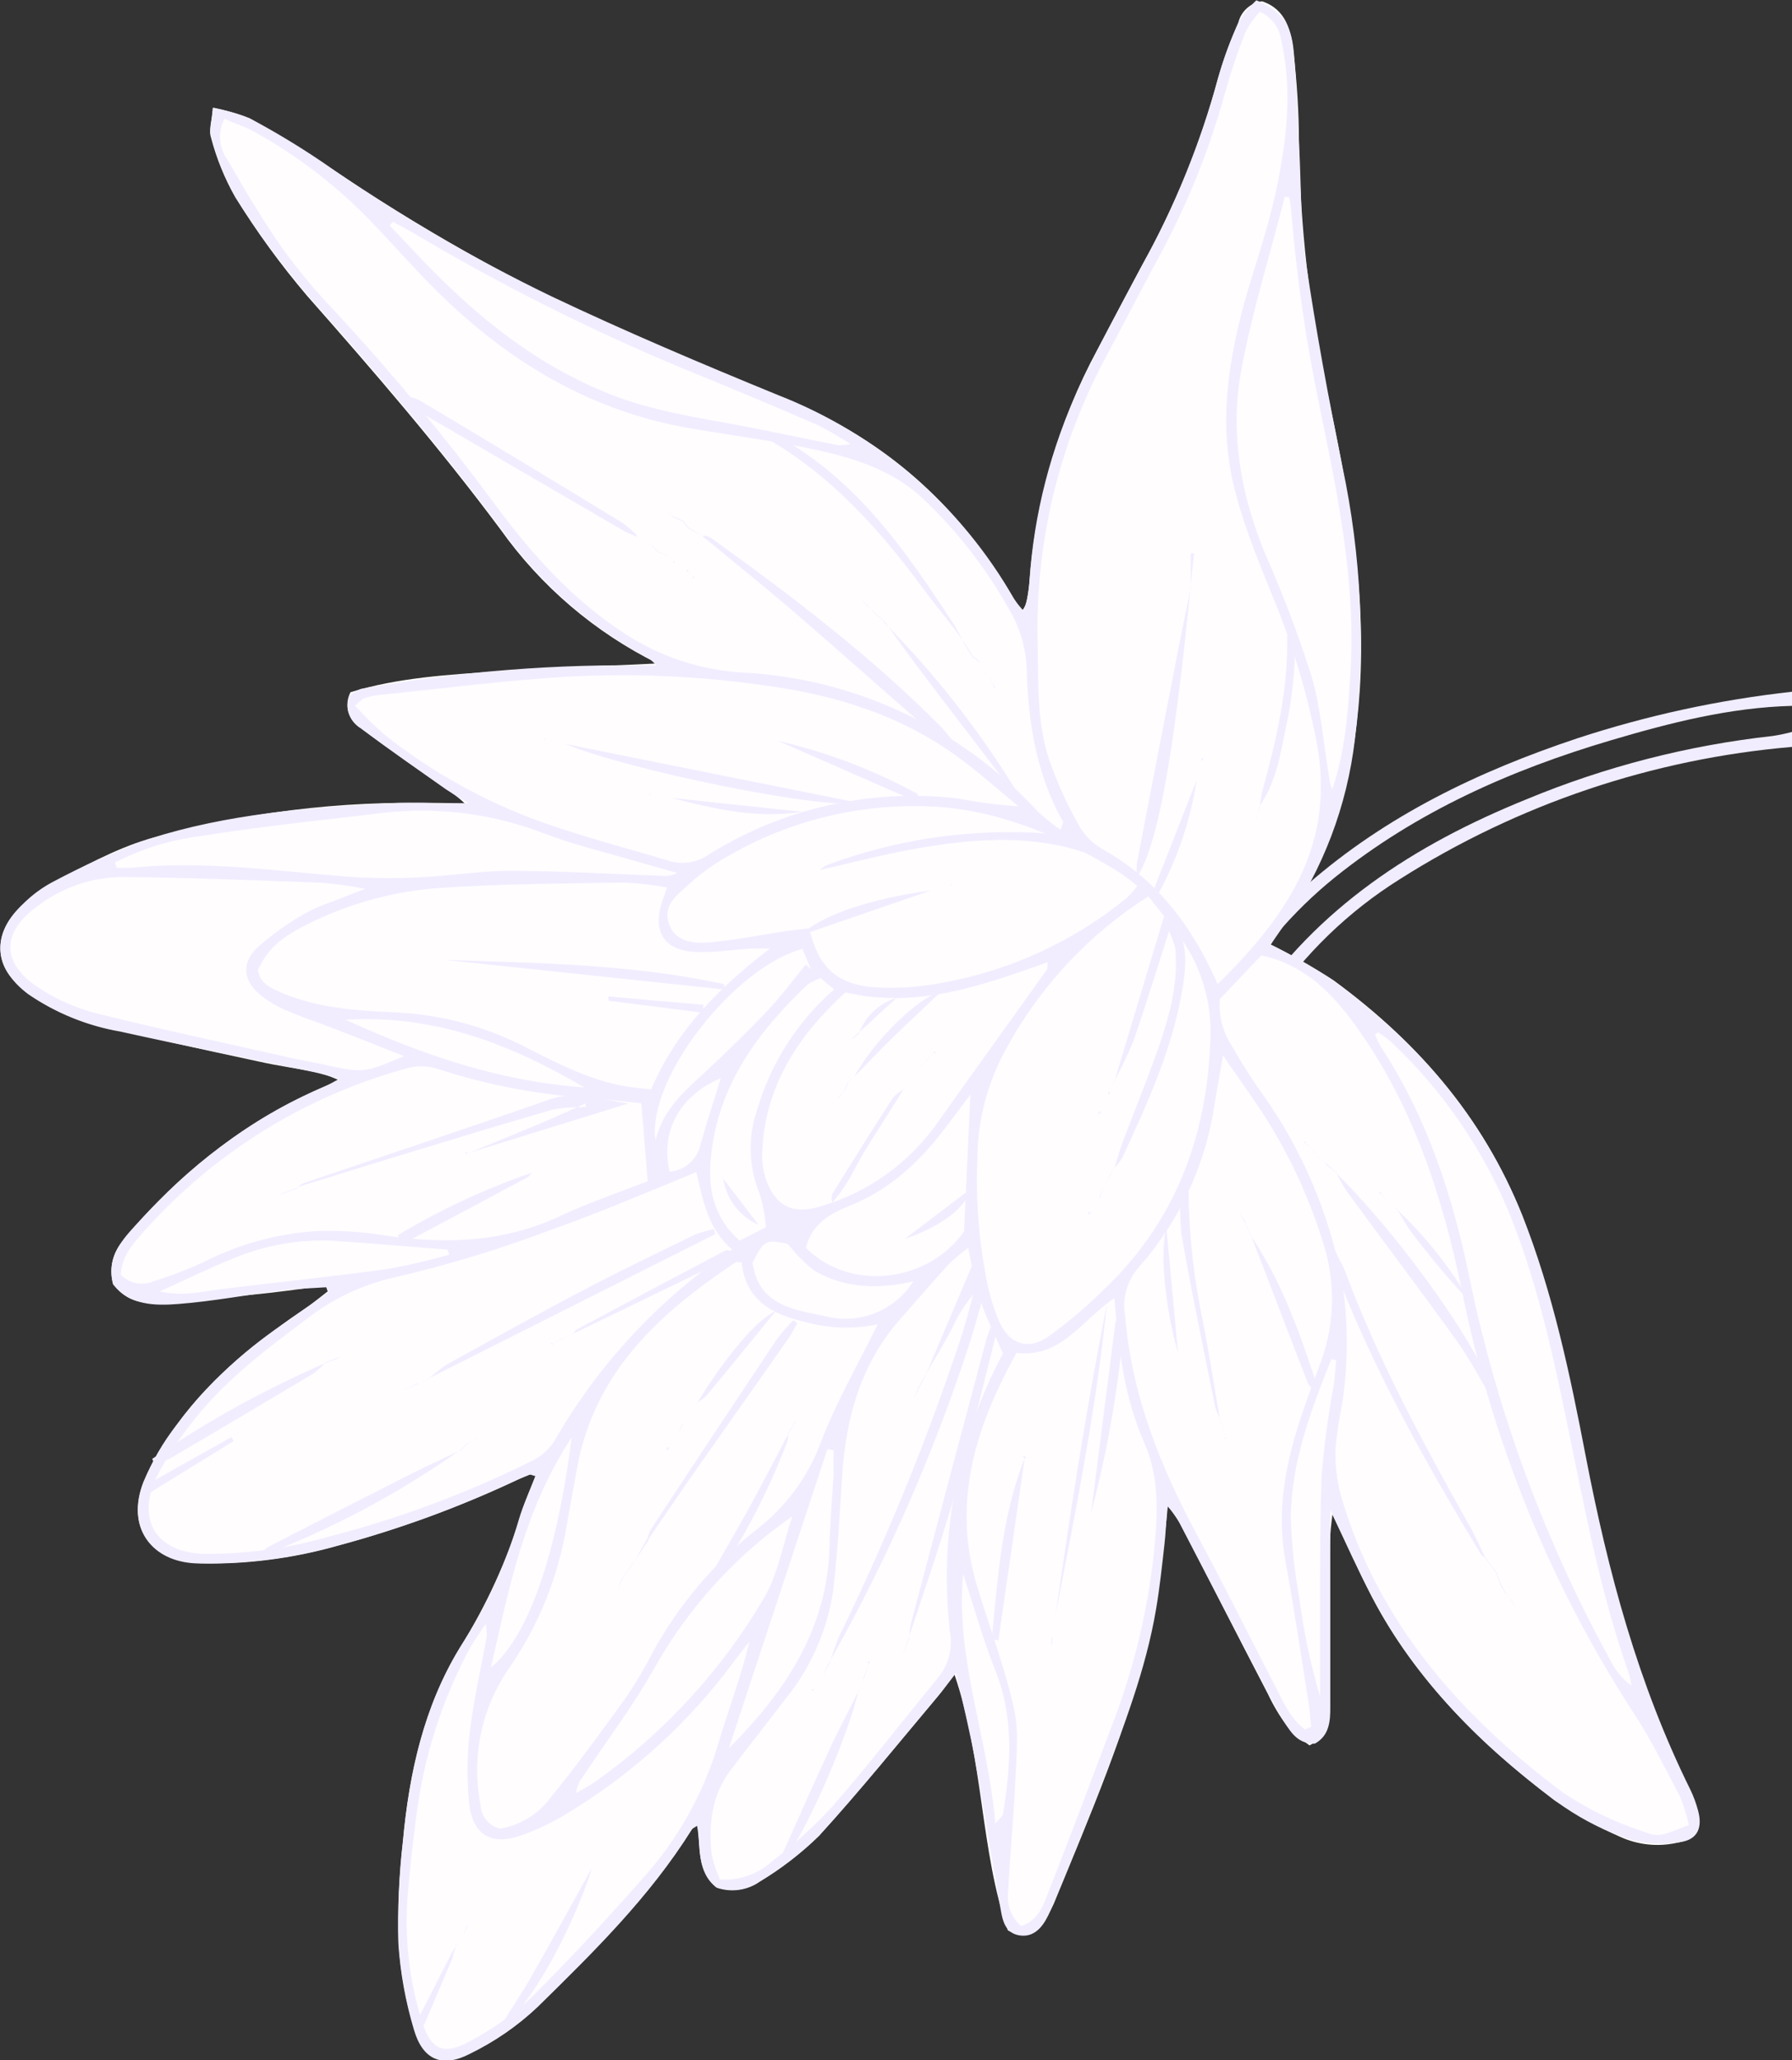 <svg width="315" height="362" viewBox="0 0 315 362" fill="none" xmlns="http://www.w3.org/2000/svg">
<rect x="0" y="0" width="315" height="362" fill="#333333" stroke="none"/>
<g id="flor1" clip-path="url(#clip0_33_133)">
<path id="flor1_2" d="M315 121.559C302.143 122.981 289.469 125.732 277.181 129.769C259.916 135.532 243.719 143.283 229.874 155.384C223.426 161.208 217.883 167.96 213.431 175.417C213.047 176.039 212.717 176.693 212.445 177.371C211.986 178.3 211.873 179.362 212.126 180.367C212.379 181.371 212.982 182.253 213.826 182.856C214.724 183.387 215.787 183.569 216.811 183.37C217.836 183.17 218.751 182.601 219.384 181.772C220.814 180.067 222.143 178.28 223.363 176.419C229.303 167.629 237.015 160.175 246.005 154.531C266.807 141.319 290.502 133.331 315.066 131.247L315.066 128.603C313.94 128.908 312.798 129.15 311.646 129.326C296.736 130.97 282.136 134.724 268.285 140.475C248.734 148.39 231.519 159.457 219.597 177.437C219.206 178.039 218.742 178.59 218.216 179.079C217.44 179.668 216.633 180.216 215.799 180.721C215.108 177.782 215.092 177.765 216.358 175.598C221.056 167.422 227.227 160.185 234.56 154.251C248.981 142.642 265.556 135.303 283.15 130.097C293.575 127.01 304.098 124.317 315.066 124.038L315 121.559Z" fill="#F1EDFF"/>
<path id="flor1_3" d="M122.649 320.539C123.093 324.726 122.468 328.749 125.937 331.606C127.184 332.064 128.523 332.214 129.841 332.043C131.158 331.871 132.414 331.383 133.501 330.621C137.274 328.366 140.772 325.683 143.926 322.624C151.128 314.71 157.87 306.368 164.76 298.175C165.697 297.074 166.519 295.892 167.769 294.234C172.948 309.357 172.274 325.202 177.158 339.209C180.002 340.769 181.63 339.948 182.913 338.306C183.842 337.171 184.616 335.917 185.215 334.578C191.545 319.127 198.238 303.774 202.118 287.469C203.615 281.245 204.009 274.759 204.897 268.388C205.029 267.42 205.094 266.434 205.275 264.628C206.018 265.581 206.71 266.574 207.347 267.6C212.543 277.617 217.673 287.682 222.886 297.698C223.816 299.673 224.934 301.553 226.224 303.314C227.432 304.572 228.759 305.711 230.187 306.713C233.475 305.071 233.738 302.542 233.722 299.997L233.722 275.367C233.633 272.288 233.798 269.207 234.215 266.155C236.517 270.983 238.688 275.892 241.154 280.621C248.8 295.268 260.31 306.533 273.267 316.385C276.899 318.864 280.752 321.002 284.778 322.772C287.863 324.186 291.324 324.566 294.643 323.856C298.113 323.265 299.248 321.212 298.244 317.797C297.865 316.535 297.387 315.305 296.814 314.119C287.787 295.827 282.525 276.352 278.727 256.451C276.063 242.658 273.185 228.898 268.318 215.647C261.741 197.502 249.754 183.496 234.38 172.248C230.833 169.954 227.155 167.87 223.363 166.008C223.905 165.138 224.432 164.136 225.089 163.25C234.232 150.754 238.03 136.583 239.017 121.312C240.184 103.365 236.961 85.993 233.261 68.636C230.175 54.304 228.523 39.7 228.329 25.041C228.329 19.77 227.967 14.483 227.391 9.245C226.98 5.468 226.092 1.642 221.85 0.23C220.865 0.356 219.94 0.776 219.198 1.435C218.456 2.094 217.93 2.962 217.69 3.924C216.281 7.129 215.078 10.419 214.089 13.777C211.072 25.112 206.654 36.028 200.934 46.272C198.254 51.33 195.557 56.387 192.894 61.444C186.049 74.13 181.974 88.122 180.94 102.495C180.849 103.668 180.667 104.831 180.397 105.976C180.217 106.469 179.968 106.933 179.657 107.355C178.917 106.222 178.243 105.303 177.651 104.334C168.805 89.556 156.801 78.226 140.868 71.379C130.903 67.093 120.692 63.333 110.793 58.883C93.367 51.065 76.615 41.828 60.708 31.264C55.336 27.684 49.855 24.275 44.265 21.034C42.076 20.094 39.794 19.384 37.457 18.916C37.26 21.182 36.652 22.808 37.079 24.121C38.035 27.794 39.467 31.327 41.338 34.63C45.119 40.728 49.351 46.535 53.999 52.003C65.772 65.336 77.365 78.784 87.987 93.053C95.101 103.048 104.579 111.132 115.578 116.584C105.91 117.06 96.899 117.405 87.921 117.963C78.943 118.521 69.834 119.096 61.612 121.641C61.033 122.742 60.906 124.025 61.26 125.218C61.613 126.411 62.417 127.419 63.503 128.028C68.436 131.723 73.484 135.237 78.516 138.784C79.838 139.537 81.041 140.484 82.084 141.592C80.439 141.427 78.795 141.165 77.151 141.148C59.894 140.647 42.662 142.774 26.046 147.454C20.077 149.243 14.536 152.38 8.879 155.253C6.702 156.481 4.742 158.056 3.075 159.916C-1.036 164.186 -1.036 169.769 3.667 173.381C7.09 176.102 10.995 178.157 15.177 179.44C25.191 182.215 35.402 184.366 45.547 186.55C48.984 187.322 52.47 187.782 55.923 188.471C57.187 188.838 58.423 189.293 59.623 189.834C47.681 194.633 36.869 201.858 27.871 211.049C25.692 213.23 23.639 215.532 21.721 217.946C20.799 218.943 20.145 220.157 19.82 221.475C19.495 222.793 19.51 224.172 19.863 225.482C20.549 226.589 21.524 227.488 22.682 228.084C23.841 228.68 25.14 228.95 26.441 228.865C32.278 228.651 38.099 228.11 43.919 227.551C48.392 227.141 52.832 226.5 57.304 225.909L57.633 226.911C56.531 227.765 55.446 228.651 54.344 229.44C45.679 235.318 37.392 241.656 31.176 250.228C28.761 253.36 26.755 256.786 25.207 260.425C22.116 268.438 26.523 274.398 35.155 274.71C43.384 274.865 51.59 273.802 59.508 271.557C70.141 268.703 80.502 264.917 90.47 260.244C91.489 259.768 92.558 259.39 94.416 258.602C93.331 261.443 92.361 263.528 91.719 265.696C89.181 274.08 85.531 282.087 80.867 289.505C74.487 299.866 71.873 311.705 70.82 323.79C70.153 329.611 69.895 335.471 70.047 341.327C70.385 346.43 71.289 351.481 72.744 356.384C74.273 361.77 77.562 363.264 82.61 360.785C86.723 358.849 90.516 356.296 93.857 353.215C103.937 343.363 114.016 333.511 121.613 321.458C121.929 321.121 122.276 320.813 122.649 320.539Z" fill="#FFFDFE"/>
<path id="flor1_4" d="M162.359 242.182C164.003 239.308 165.763 236.468 167.292 233.545C168.27 231.371 169.536 229.338 171.057 227.502C170.432 229.768 169.89 232.05 169.183 234.284C163.232 252.355 156.063 270.003 147.725 287.107C146.919 288.749 146.393 290.638 145.751 292.411L145.653 292.329C154.74 276.302 162.351 259.484 168.393 242.083C169.923 237.83 171.271 233.495 172.455 229.144C173.08 226.878 173.655 224.399 171.139 221.755L162.458 242.247L162.359 242.182Z" fill="#F1EDFF"/>
<path id="flor1_5" d="M101.388 194.596C99.316 195.515 97.244 196.468 95.156 197.354C90.881 199.144 86.589 200.885 82.298 202.658L82.215 202.658C91.632 199.735 101.043 196.818 110.448 193.906C105.828 193.299 101.404 191.542 96.685 193.184C82.232 198.225 67.729 203.036 53.243 207.962C52.875 208.159 52.542 208.414 52.256 208.717L52.174 208.635C59.376 206.402 66.578 204.153 73.796 201.969C81.574 199.604 89.368 197.24 97.179 194.974C98.593 194.706 100.031 194.579 101.47 194.596L102.868 193.906L103.016 194.497L101.388 194.596Z" fill="#F1EDFF"/>
<path id="flor1_6" d="M195.804 190.015C197.078 187.767 198.209 185.442 199.191 183.053C201.345 176.879 203.253 170.622 205.489 163.66C205.973 164.623 206.348 165.636 206.607 166.682C207.183 172.938 205.489 178.849 203.45 184.645C201.559 190.015 199.389 195.286 197.383 200.622C196.824 202.116 196.396 203.66 195.903 205.171C196.413 204.68 196.861 204.129 197.235 203.529C201.477 194.382 205.686 185.187 207.594 175.22C208.613 169.9 209.238 164.416 204.946 159.949L195.87 190.113L195.804 190.015Z" fill="#F1EDFF"/>
<path id="flor1_7" d="M123.553 94.268C128.848 98.653 134.225 102.955 139.421 107.405C148.3 115.073 157.064 122.889 165.911 130.606C167.043 131.463 168.235 132.236 169.479 132.922C168.259 131.139 166.93 129.434 165.5 127.815C153.118 115.319 139.191 104.728 124.918 94.482C124.523 94.293 124.102 94.165 123.668 94.104L123.553 94.268Z" fill="#F1EDFF"/>
<path id="flor1_8" d="M75.211 242.297L125.74 216.862L125.51 216.008C124.388 216.213 123.287 216.521 122.221 216.927C115.759 220.08 109.281 223.183 102.917 226.517C94.696 230.819 86.655 235.302 78.565 239.768C77.401 240.549 76.301 241.422 75.276 242.379L75.211 242.297Z" fill="#F1EDFF"/>
<path id="flor1_9" d="M261.182 273.938C260.097 271.722 259.126 269.456 257.893 267.37C249.869 253.085 242.124 238.684 236.402 223.298C236.057 222.395 235.514 221.558 234.758 219.932C234.462 221.18 234.149 221.706 234.281 222.083C241.088 240.047 250.379 256.763 260.327 273.117C260.61 273.442 260.943 273.719 261.313 273.938L261.182 273.938Z" fill="#F1EDFF"/>
<path id="flor1_10" d="M159.695 287.912C162.392 279.702 165.319 271.377 167.719 263.003C170.416 253.61 172.652 244.086 175.053 234.628C175.159 234.233 175.172 233.819 175.092 233.417C175.012 233.016 174.841 232.638 174.593 232.313C174.155 233.2 173.782 234.116 173.475 235.055C168.991 251.826 164.535 268.602 160.106 285.383C159.944 286.246 159.839 287.118 159.794 287.994L159.695 287.912Z" fill="#F1EDFF"/>
<path id="flor1_11" d="M112.092 94.268C111.314 93.416 110.455 92.64 109.527 91.953C97.776 84.761 85.992 77.646 74.175 70.607C72.923 69.829 71.447 69.494 69.982 69.654C70.505 70.219 71.084 70.731 71.708 71.182C84.479 78.647 97.277 86.102 110.103 93.546C110.759 93.847 111.435 94.105 112.125 94.318L112.092 94.268Z" fill="#F1EDFF"/>
<path id="flor1_12" d="M185.544 283.807C189.046 265.745 192.68 247.682 194.554 229.275C190.97 247.354 188.175 265.548 185.544 283.807Z" fill="#F1EDFF"/>
<path id="flor1_13" d="M196.758 151.477C192.06 148.184 186.481 146.376 180.742 146.288C168.99 145.862 157.267 147.702 146.212 151.706C145.797 151.841 145.391 152 144.995 152.183C144.697 152.389 144.416 152.62 144.156 152.872C149.566 151.641 154.762 150.278 160.024 149.309C171.37 147.224 182.699 146.304 193.749 150.951C194.729 151.245 195.738 151.437 196.758 151.526L196.758 151.477Z" fill="#F1EDFF"/>
<path id="flor1_14" d="M99.382 130.738C110.892 135.5 145.324 142.396 150.701 141.033C133.616 137.601 116.483 134.186 99.382 130.738Z" fill="#F1EDFF"/>
<path id="flor1_15" d="M209.304 103.316C208.449 107.552 207.561 111.805 206.739 116.058C204.415 127.935 202.118 139.807 199.849 151.674C199.787 152.493 199.787 153.317 199.849 154.137C203.5 148.636 206.328 132.922 209.271 103.234L209.304 103.316Z" fill="#F1EDFF"/>
<path id="flor1_16" d="M127.302 172.954C111.172 169.424 94.696 169.243 78.269 168.685C94.602 170.404 110.936 172.133 127.269 173.874L127.302 172.954Z" fill="#F1EDFF"/>
<path id="flor1_17" d="M234.873 206.024C235.42 207.155 236.035 208.252 236.715 209.308C243.094 218.077 249.672 226.697 255.986 235.515C258.682 239.292 260.82 243.462 263.369 247.748C262.695 240.605 247.534 218.652 234.84 206.106L234.873 206.024Z" fill="#F1EDFF"/>
<path id="flor1_18" d="M167.834 109.983C159.054 96.567 150.109 83.316 134.718 75.599C134.718 76.584 134.718 76.994 134.817 77.06C146.228 83.628 154.762 93.218 162.458 103.677C164.102 105.894 165.861 108.045 167.571 110.245L167.834 109.983Z" fill="#F1EDFF"/>
<path id="flor1_19" d="M113.983 270.474C116.532 266.746 119.064 263.003 121.646 259.292L138.516 235.318C139.141 234.431 139.585 233.463 140.161 232.527C139.914 232.346 139.684 232.165 139.437 232.001C138.37 233.096 137.376 234.258 136.461 235.482C129.084 246.528 121.739 257.611 114.427 268.733C114.153 269.253 113.944 269.805 113.803 270.375L113.983 270.474Z" fill="#F1EDFF"/>
<path id="flor1_20" d="M81.245 254.71C78.088 256.221 74.898 257.666 71.79 259.242C63.679 263.347 55.589 267.48 47.52 271.64C46.642 272.058 45.917 272.741 45.449 273.594C58.114 268.829 70.112 262.454 81.147 254.628L81.245 254.71Z" fill="#F1EDFF"/>
<path id="flor1_21" d="M214.418 249.292C213.464 243.692 212.576 238.077 211.507 232.494C209.88 224.936 209.015 217.235 208.926 209.505C208.86 208.708 208.705 207.921 208.465 207.157L207.594 207.157C207.349 210.389 207.377 213.635 207.676 216.862C209.452 227.059 211.59 237.19 213.628 247.338C213.839 248.006 214.12 248.65 214.467 249.259L214.418 249.292Z" fill="#F1EDFF"/>
<path id="flor1_22" d="M57.288 239.489C46.588 244.118 36.362 249.771 26.753 256.369L27.197 257.321C28.196 257.017 29.17 256.632 30.107 256.172C38.449 251.257 46.764 246.33 55.051 241.393C55.828 240.809 56.548 240.155 57.206 239.439L57.288 239.489Z" fill="#F1EDFF"/>
<path id="flor1_23" d="M191.792 265.876C194.788 254.554 196.758 242.986 197.679 231.312C197.185 231.147 197.054 231.065 196.955 231.082C196.857 231.098 196.626 231.082 196.577 231.246C196.347 231.605 196.175 231.999 196.067 232.412L191.792 265.876Z" fill="#F1EDFF"/>
<path id="flor1_24" d="M151.013 296.976C149.369 300.342 147.544 303.659 145.965 307.074C143.088 313.298 140.325 319.57 137.513 325.843C137.316 326.302 137.217 326.828 136.971 327.665C140.259 325.35 149.172 305.285 150.931 296.91L151.013 296.976Z" fill="#F1EDFF"/>
<path id="flor1_25" d="M155.486 109.211C157.36 111.789 159.202 114.4 161.126 116.945C165.812 123.234 170.745 129.506 175.513 135.828C176.356 137.122 177.446 138.238 178.72 139.112C172.136 128.33 164.31 118.356 155.403 109.391L155.486 109.211Z" fill="#F1EDFF"/>
<path id="flor1_26" d="M104.216 327.945C100.747 334.201 97.326 340.473 93.775 346.68C92.13 349.685 90.141 352.575 88.02 356.007C92.591 353.708 100.681 339.209 104.183 327.862L104.216 327.945Z" fill="#F1EDFF"/>
<path id="flor1_27" d="M180.052 256.418C176.056 266.631 175.382 277.387 174.329 288.076L175.497 288.257L180.101 256.369L180.052 256.418Z" fill="#F1EDFF"/>
<path id="flor1_28" d="M221.406 141.674C224.695 136.862 225.287 131.148 226.487 125.68C227.127 122.1 227.512 118.478 227.638 114.843C227.615 113.538 227.489 112.236 227.26 110.951C226.651 111.378 226.257 111.526 226.257 111.657C226.487 121.05 224.349 130.147 221.866 139.112C221.684 139.968 221.553 140.835 221.472 141.706L221.406 141.674Z" fill="#F1EDFF"/>
<path id="flor1_29" d="M219.762 216.763L223.215 225.696C225.352 231.262 227.474 236.829 229.644 242.395C230.013 243.47 230.753 244.378 231.732 244.957C231.562 244.01 231.342 243.073 231.075 242.149C228.164 233.315 224.974 224.596 219.663 216.845L219.762 216.763Z" fill="#F1EDFF"/>
<path id="flor1_30" d="M138.566 252.001C136.182 256.5 133.847 261.032 131.397 265.482C128.947 269.932 126.349 274.316 123.29 279.685C123.991 279.317 124.653 278.876 125.263 278.372C130.654 270.556 135.071 262.114 138.418 253.232C138.509 252.801 138.543 252.359 138.516 251.919L138.566 252.001Z" fill="#F1EDFF"/>
<path id="flor1_31" d="M100.78 234.349C110.185 229.784 119.607 225.236 129.851 220.277C128.486 219.916 127.878 219.555 127.565 219.719C118.796 224.328 110.026 228.985 101.256 233.692C101.059 233.807 100.977 234.169 100.845 234.415L100.78 234.349Z" fill="#F1EDFF"/>
<path id="flor1_32" d="M93.462 206.09C85.262 208.909 77.381 212.58 69.949 217.042L70.212 217.896C70.837 217.896 71.577 218.126 72.053 217.896C79.036 214.218 86.003 210.502 92.953 206.747C93.166 206.632 93.232 206.271 93.364 206.041L93.462 206.09Z" fill="#F1EDFF"/>
<path id="flor1_33" d="M136.987 130.294L160.879 140.754L161.372 139.572C153.707 135.357 145.495 132.219 136.971 130.245L136.987 130.294Z" fill="#F1EDFF"/>
<path id="flor1_34" d="M163.543 156.501C153.282 157.831 143.91 160.967 140.901 164.301L163.543 156.501Z" fill="#F1EDFF"/>
<path id="flor1_35" d="M159.005 191.361C158.253 191.738 157.574 192.244 156.998 192.855C153.43 198.373 149.944 203.955 146.458 209.538C146.306 209.8 146.216 210.092 146.193 210.394C146.17 210.695 146.216 210.998 146.327 211.279C149.056 208.34 150.487 204.596 152.592 201.295C154.696 197.995 156.818 194.612 158.922 191.263L159.005 191.361Z" fill="#F1EDFF"/>
<path id="flor1_36" d="M141.016 142.659C133.342 141.849 125.718 141.039 118.143 140.229C125.641 142.215 133.172 143.874 141.016 142.659Z" fill="#F1EDFF"/>
<path id="flor1_37" d="M210.34 137.109L202.48 157.174L203.368 157.503C206.89 151.174 209.251 144.267 210.34 137.109Z" fill="#F1EDFF"/>
<path id="flor1_38" d="M150.043 189.341C152.279 187.059 154.466 184.727 156.752 182.494C159.547 179.768 162.425 177.125 165.368 174.284C161.372 175.187 153.167 183.365 150.109 189.341L150.043 189.341Z" fill="#F1EDFF"/>
<path id="flor1_39" d="M245.446 212.313C246.367 213.775 247.172 215.318 248.225 216.698C251.444 220.958 254.885 225.047 258.534 228.947C254.999 222.802 250.566 217.218 245.38 212.379L245.446 212.313Z" fill="#F1EDFF"/>
<path id="flor1_40" d="M207.068 237.633L205.045 215.942C203.779 219.571 204.897 230.523 207.068 237.633Z" fill="#F1EDFF"/>
<path id="flor1_41" d="M26.046 262.494L41.075 253.233L40.68 252.543L25.306 261.163L26.046 262.494Z" fill="#F1EDFF"/>
<path id="flor1_42" d="M122.534 246.435C123.139 246.133 123.693 245.739 124.178 245.269C128.19 240.441 132.137 235.581 136.379 230.376C133.09 231.804 127.516 238.405 122.55 246.533L122.534 246.435Z" fill="#F1EDFF"/>
<path id="flor1_43" d="M123.635 176.567C118.078 176.096 112.52 175.609 106.962 175.105L106.962 175.86C112.504 176.567 118.028 177.256 123.57 177.962L123.635 176.567Z" fill="#F1EDFF"/>
<path id="flor1_44" d="M159.037 217.716C165.483 215.499 169.676 212.297 170.761 208.816C166.979 211.706 163.214 214.546 159.037 217.716Z" fill="#F1EDFF"/>
<path id="flor1_45" d="M79.305 343.396L73.237 355.268C73.513 355.499 73.81 355.702 74.125 355.875C74.257 355.875 74.504 355.875 74.537 355.875L79.667 343.757C79.535 343.609 79.42 343.494 79.305 343.396Z" fill="#F1EDFF"/>
<path id="flor1_46" d="M127.138 207.01C127.368 208.796 128.059 210.491 129.142 211.931C130.226 213.37 131.666 214.503 133.32 215.22L127.056 207.01L127.138 207.01Z" fill="#F1EDFF"/>
<path id="flor1_47" d="M151.013 181.411L157.59 175.368C156.096 175.819 154.725 176.608 153.585 177.673C152.444 178.738 151.564 180.05 151.013 181.509L151.013 181.411Z" fill="#F1EDFF"/>
<path id="flor1_48" d="M209.255 103.217L209.896 97.224L209.304 97.224L209.304 103.316L209.255 103.217Z" fill="#F1EDFF"/>
<path id="flor1_49" d="M113.77 270.342L111.303 274.825L111.303 274.727L114.066 270.539L113.77 270.342Z" fill="#F1EDFF"/>
<path id="flor1_50" d="M184.952 288.979L184.952 287.797L184.82 287.797L184.82 288.979L184.952 288.979Z" fill="#F1EDFF"/>
<path id="flor1_51" d="M169.446 112.84L171.09 115.451L170.992 115.533L169.347 112.922L169.446 112.84Z" fill="#F1EDFF"/>
<path id="flor1_52" d="M169.364 112.84L167.835 109.966L167.571 110.212L169.446 112.84L169.364 112.84Z" fill="#F1EDFF"/>
<path id="flor1_53" d="M263.04 276.451L261.182 273.938L261.264 273.938L263.139 276.434L263.04 276.451Z" fill="#F1EDFF"/>
<path id="flor1_54" d="M120.906 92.594L123.553 94.236C122.632 93.71 121.712 93.201 120.791 92.692L120.906 92.594Z" fill="#F1EDFF"/>
<path id="flor1_55" d="M214.467 249.259L215.454 252.543L214.5 249.259L214.467 249.259Z" fill="#F1EDFF"/>
<path id="flor1_56" d="M158.922 191.263L160.567 188.521L158.922 191.279L158.922 191.263Z" fill="#F1EDFF"/>
<path id="flor1_57" d="M122.632 246.533L120.988 249.226L122.632 246.517L122.632 246.533Z" fill="#F1EDFF"/>
<path id="flor1_58" d="M114.69 95.96C113.819 95.401 112.947 94.843 112.092 94.318L114.74 95.96L114.69 95.96Z" fill="#F1EDFF"/>
<path id="flor1_59" d="M109.379 277.272L111.221 274.727L111.221 274.825L109.363 277.37L109.379 277.272Z" fill="#F1EDFF"/>
<path id="flor1_60" d="M167.16 155.565L167.506 155.467L167.21 155.368L167.16 155.565Z" fill="#F1EDFF"/>
<path id="flor1_61" d="M221.472 141.756L220.666 144.432L221.422 141.706L221.472 141.756Z" fill="#F1EDFF"/>
<path id="flor1_62" d="M215.454 252.576L215.454 252.953C215.618 253.364 215.454 252.953 215.322 252.658L215.454 252.576Z" fill="#F1EDFF"/>
<path id="flor1_63" d="M211.441 133.25L211.244 133.25C211.236 133.365 211.236 133.48 211.244 133.595C211.244 133.595 211.458 133.595 211.458 133.595C211.469 133.48 211.463 133.364 211.441 133.25Z" fill="#F1EDFF"/>
<path id="flor1_64" d="M158.807 290.474L159.695 287.912L159.794 287.912L158.824 290.49L158.807 290.474Z" fill="#F1EDFF"/>
<path id="flor1_65" d="M136.905 130.311C136.609 130.311 136.313 130.311 137.02 130.311C136.362 130.081 136.675 130.196 137.02 130.311L136.905 130.311Z" fill="#F1EDFF"/>
<path id="flor1_66" d="M151.753 294.923L152.723 292.46L151.852 294.989L151.753 294.923Z" fill="#F1EDFF"/>
<path id="flor1_67" d="M114.214 139.703L114.493 139.621L114.247 139.523L114.214 139.703Z" fill="#F1EDFF"/>
<path id="flor1_68" d="M95.912 129.818L95.6 129.917L95.88 130.015L95.912 129.818Z" fill="#F1EDFF"/>
<path id="flor1_69" d="M49.625 209.719C50.464 209.407 51.27 209.079 52.174 208.767L52.256 208.849L49.707 209.768L49.625 209.719Z" fill="#F1EDFF"/>
<path id="flor1_70" d="M218.841 214.842L217.953 213.2L218.956 214.744L218.841 214.842Z" fill="#F1EDFF"/>
<path id="flor1_71" d="M83.86 252.789L82.215 253.676L82.117 253.676L83.761 252.888L83.86 252.789Z" fill="#F1EDFF"/>
<path id="flor1_72" d="M194.9 206.813L195.919 205.171L194.998 206.813L194.9 206.813Z" fill="#F1EDFF"/>
<path id="flor1_73" d="M194.998 191.87L195.804 190.08L195.804 190.163L194.933 191.936L194.998 191.87Z" fill="#F1EDFF"/>
<path id="flor1_74" d="M194.982 206.895L194.127 208.635L194.965 206.878L194.982 206.895Z" fill="#F1EDFF"/>
<path id="flor1_75" d="M139.503 250.375L138.549 252.017L138.451 252.017L139.437 250.375L139.503 250.375Z" fill="#F1EDFF"/>
<path id="flor1_76" d="M193.272 210.54L194.061 208.57L193.19 210.458L193.272 210.54Z" fill="#F1EDFF"/>
<path id="flor1_77" d="M139.503 250.293L139.898 249.669L139.569 250.375L139.503 250.293Z" fill="#F1EDFF"/>
<path id="flor1_78" d="M162.425 242.247L161.537 243.889L161.438 243.807L162.359 242.165L162.425 242.247Z" fill="#F1EDFF"/>
<path id="flor1_79" d="M265.671 281.065L266.493 282.707L265.589 281.065L265.671 281.065Z" fill="#F1EDFF"/>
<path id="flor1_80" d="M151.835 295.022L150.98 296.976L151.835 294.989L151.835 295.022Z" fill="#F1EDFF"/>
<path id="flor1_81" d="M127.056 207.075L127.056 206.878L127.187 207.01L127.056 207.075Z" fill="#F1EDFF"/>
<path id="flor1_82" d="M264.651 280.063L263.763 278.552L263.862 278.454L264.717 279.965L264.651 280.063Z" fill="#F1EDFF"/>
<path id="flor1_83" d="M195.015 191.936C195.015 192.034 195.015 192.166 195.015 192.248C195.015 192.33 194.85 192.248 194.768 192.248L194.982 191.788L195.015 191.936Z" fill="#F1EDFF"/>
<path id="flor1_84" d="M263.106 276.369L263.862 278.454L263.763 278.552L263.04 276.451L263.106 276.369Z" fill="#F1EDFF"/>
<path id="flor1_85" d="M120.034 250.31L119.163 251.952L119.969 250.228L120.034 250.31Z" fill="#F1EDFF"/>
<path id="flor1_86" d="M118.357 90.771L120.002 91.46L119.903 91.576C119.344 91.329 118.768 91.099 118.259 90.869L118.357 90.771Z" fill="#F1EDFF"/>
<path id="flor1_87" d="M115.71 96.945C116.253 97.191 116.812 97.421 117.354 97.667L117.272 97.667L115.628 96.978L115.71 96.945Z" fill="#F1EDFF"/>
<path id="flor1_88" d="M160.649 245.728L161.438 243.84L161.537 243.922L160.649 245.745L160.649 245.728Z" fill="#F1EDFF"/>
<path id="flor1_89" d="M148.3 191.903L148.974 190.261L149.073 190.261L148.366 191.903L148.3 191.903Z" fill="#F1EDFF"/>
<path id="flor1_90" d="M180.101 256.369L179.789 255.843L180.38 256.024L180.052 256.418L180.101 256.369Z" fill="#F1EDFF"/>
<path id="flor1_91" d="M152.658 292.46L152.559 291.918L152.904 292.033L152.641 292.493L152.658 292.46Z" fill="#F1EDFF"/>
<path id="flor1_92" d="M174.757 120.672L173.853 119.03L174.691 120.672L174.757 120.672Z" fill="#F1EDFF"/>
<path id="flor1_93" d="M109.445 277.37L108.574 279.226L109.363 277.272L109.445 277.37Z" fill="#F1EDFF"/>
<path id="flor1_94" d="M80.308 341.688L81.278 340.161L80.308 341.688Z" fill="#F1EDFF"/>
<path id="flor1_95" d="M144.781 294.168L145.62 292.329L145.719 292.411L144.798 294.201L144.781 294.168Z" fill="#F1EDFF"/>
<path id="flor1_96" d="M100.845 234.349L99.037 235.187C99.645 234.908 100.237 234.628 100.845 234.333L100.845 234.349Z" fill="#F1EDFF"/>
<path id="flor1_97" d="M99.037 235.252L97.113 236.09L98.971 235.203L99.037 235.252Z" fill="#F1EDFF"/>
<path id="flor1_98" d="M172.241 116.255L172.965 117.897L172.241 116.255Z" fill="#F1EDFF"/>
<path id="flor1_99" d="M93.364 206.008C93.61 206.008 93.857 206.008 93.627 206.008L93.462 206.139L93.364 206.008Z" fill="#F1EDFF"/>
<path id="flor1_100" d="M82.1 338.273L81.344 340.243L82.199 338.355L82.1 338.273Z" fill="#F1EDFF"/>
<path id="flor1_101" d="M82.298 202.658L81.739 202.773C81.739 202.773 81.854 202.527 81.919 202.51C81.985 202.494 82.117 202.625 82.215 202.691L82.298 202.658Z" fill="#F1EDFF"/>
<path id="flor1_102" d="M80.308 341.77L79.239 343.412C79.354 343.511 79.469 343.626 79.601 343.724L80.226 341.705L80.308 341.77Z" fill="#F1EDFF"/>
<path id="flor1_103" d="M75.276 242.379L73.451 243.183L75.276 242.362L75.276 242.379Z" fill="#F1EDFF"/>
<path id="flor1_104" d="M73.451 243.183C72.826 243.462 72.185 243.725 71.56 244.004L73.402 243.085L73.451 243.183Z" fill="#F1EDFF"/>
<path id="flor1_105" d="M59.228 238.651L59.705 238.405L59.327 238.75L59.228 238.651Z" fill="#F1EDFF"/>
<path id="flor1_106" d="M57.173 239.407C57.863 239.16 58.554 238.914 59.228 238.651L59.327 238.75L57.255 239.489L57.173 239.407Z" fill="#F1EDFF"/>
<path id="flor1_107" d="M219.663 216.845L218.841 214.842L218.841 214.744L219.679 216.763L219.663 216.845Z" fill="#F1EDFF"/>
<path id="flor1_108" d="M49.707 209.719L48.935 210.08L49.625 209.67L49.707 209.719Z" fill="#F1EDFF"/>
<path id="flor1_109" d="M161.553 187.535L162.326 186.78L161.586 187.552L161.553 187.535Z" fill="#F1EDFF"/>
<path id="flor1_110" d="M160.501 188.521L161.553 187.535L160.484 188.537L160.501 188.521Z" fill="#F1EDFF"/>
<path id="flor1_111" d="M148.974 190.195L150.043 189.342L149.007 190.212L148.974 190.195Z" fill="#F1EDFF"/>
<path id="flor1_112" d="M150.01 182.445L149.829 182.56L149.928 182.363L150.01 182.445Z" fill="#F1EDFF"/>
<path id="flor1_113" d="M147.396 192.921L148.3 191.903L147.33 192.839L147.396 192.921Z" fill="#F1EDFF"/>
<path id="flor1_114" d="M142.973 296.861L142.973 297.157L142.627 296.845L142.94 296.845L142.973 296.861Z" fill="#F1EDFF"/>
<path id="flor1_115" d="M151.753 105.631L150.898 104.777L151.77 105.615L151.753 105.631Z" fill="#F1EDFF"/>
<path id="flor1_116" d="M149.928 182.363L150.997 181.411L151.095 181.509L150.01 182.461L149.928 182.363Z" fill="#F1EDFF"/>
<path id="flor1_117" d="M266.493 282.756L266.756 282.855L266.509 282.756L266.493 282.756Z" fill="#F1EDFF"/>
<path id="flor1_118" d="M264.717 279.965L265.671 281.065C265.342 280.72 265.029 280.359 264.717 279.997L264.717 279.965Z" fill="#F1EDFF"/>
<path id="flor1_119" d="M153.447 107.437L152.74 106.682L153.463 107.421L153.447 107.437Z" fill="#F1EDFF"/>
<path id="flor1_120" d="M245.364 212.379C245.068 212.1 244.755 211.837 244.443 211.558L245.396 212.395L245.364 212.379Z" fill="#F1EDFF"/>
<path id="flor1_121" d="M163.28 185.877L162.375 186.829L163.313 185.91L163.28 185.877Z" fill="#F1EDFF"/>
<path id="flor1_122" d="M243.571 210.556L244.492 211.476L243.588 210.54L243.571 210.556Z" fill="#F1EDFF"/>
<path id="flor1_123" d="M242.667 209.719L243.571 210.622L242.7 209.653L242.667 209.719Z" fill="#F1EDFF"/>
<path id="flor1_124" d="M242.667 209.719L242.355 209.719L242.7 209.391L242.7 209.702L242.667 209.719Z" fill="#F1EDFF"/>
<path id="flor1_125" d="M121.794 101.346L122.123 101.346L121.794 101.69L121.794 101.346Z" fill="#F1EDFF"/>
<path id="flor1_126" d="M120.922 100.41L121.794 101.296L120.906 100.426L120.922 100.41Z" fill="#F1EDFF"/>
<path id="flor1_127" d="M119.969 250.211L120.955 249.144L119.952 250.228L119.969 250.211Z" fill="#F1EDFF"/>
<path id="flor1_128" d="M120.922 100.41L120.643 100.41L120.955 100.081L120.955 100.377L120.922 100.41Z" fill="#F1EDFF"/>
<path id="flor1_129" d="M120.824 92.692L119.969 91.576L120.067 91.461L120.906 92.594L120.824 92.692Z" fill="#F1EDFF"/>
<path id="flor1_130" d="M233.985 205.236L234.922 206.024L234.84 206.024L233.886 205.236L233.985 205.236Z" fill="#F1EDFF"/>
<path id="flor1_131" d="M233.048 204.415L233.985 205.236L233.886 205.318L232.966 204.514L233.048 204.415Z" fill="#F1EDFF"/>
<path id="flor1_132" d="M118.39 98.669L118.604 98.767L118.423 98.948L118.324 98.735L118.39 98.669Z" fill="#F1EDFF"/>
<path id="flor1_133" d="M117.404 254.563L117.404 254.234L117.782 254.563L117.469 254.563L117.404 254.563Z" fill="#F1EDFF"/>
<path id="flor1_134" d="M117.371 97.667L118.39 98.669L117.354 97.667L117.371 97.667Z" fill="#F1EDFF"/>
<path id="flor1_135" d="M117.42 89.851L118.357 90.754L118.357 90.853L117.502 89.851L117.42 89.851Z" fill="#F1EDFF"/>
<path id="flor1_136" d="M117.42 254.563L117.42 254.907L117.042 254.563L117.371 254.563L117.42 254.563Z" fill="#F1EDFF"/>
<path id="flor1_137" d="M232.965 204.514L232.094 203.627L232.965 204.497L232.965 204.514Z" fill="#F1EDFF"/>
<path id="flor1_138" d="M232.094 203.627L231.239 202.707L232.11 203.611L232.094 203.627Z" fill="#F1EDFF"/>
<path id="flor1_139" d="M115.611 97.043L114.69 95.96L114.69 95.861L115.628 96.945L115.611 97.043Z" fill="#F1EDFF"/>
<path id="flor1_140" d="M231.239 202.708L230.368 201.739L231.239 202.658L231.239 202.708Z" fill="#F1EDFF"/>
<path id="flor1_141" d="M229.414 200.836L230.433 201.722L229.496 200.819L229.414 200.836Z" fill="#F1EDFF"/>
<path id="flor1_142" d="M229.43 200.836L229.118 200.836L229.447 200.507L229.447 200.786L229.43 200.836Z" fill="#F1EDFF"/>
<path id="flor1_143" d="M220.666 144.432L220.535 144.662L220.65 144.399L220.666 144.432Z" fill="#F1EDFF"/>
<path id="flor1_144" d="M154.302 108.308L153.414 107.437L153.414 107.355L154.318 108.226L154.302 108.308Z" fill="#F1EDFF"/>
<path id="flor1_145" d="M217.953 213.2L217.69 213.085L217.92 213.2L217.953 213.2Z" fill="#F1EDFF"/>
<path id="flor1_146" d="M154.433 108.226L155.486 109.211L155.486 109.293L154.417 108.308L154.433 108.226Z" fill="#F1EDFF"/>
<path id="flor1_147" d="M193.272 195.548L193.272 195.236L193.634 195.548L193.321 195.548L193.272 195.548Z" fill="#F1EDFF"/>
<path id="flor1_148" d="M97.113 236.09L97.113 236.369L96.817 236.024L97.113 236.024L97.113 236.09Z" fill="#F1EDFF"/>
<path id="flor1_149" d="M193.272 195.548L193.272 195.844L192.943 195.532L193.272 195.532L193.272 195.548Z" fill="#F1EDFF"/>
<path id="flor1_150" d="M191.496 213.151L191.496 212.855L191.841 213.167L191.545 213.167L191.496 213.151Z" fill="#F1EDFF"/>
<path id="flor1_151" d="M81.147 254.628L82.133 253.594L82.232 253.594L81.245 254.628L81.147 254.628Z" fill="#F1EDFF"/>
<path id="flor1_152" d="M191.512 213.167L191.512 213.496L191.151 213.151L191.48 213.151L191.512 213.167Z" fill="#F1EDFF"/>
<path id="flor1_153" d="M152.658 106.682L151.671 105.631L151.671 105.549L152.674 106.616L152.658 106.682Z" fill="#F1EDFF"/>
<path id="flor1_154" d="M174.741 120.672L175.02 120.672L174.691 120.951L174.691 120.672L174.741 120.672Z" fill="#F1EDFF"/>
<path id="flor1_155" d="M173.853 119.063L172.883 117.979L173.82 119.063L173.853 119.063Z" fill="#F1EDFF"/>
<path id="flor1_156" d="M71.56 244.004L71.462 244.3L71.462 244.037L71.56 244.004Z" fill="#F1EDFF"/>
<path id="flor1_157" d="M172.159 116.337L171.024 115.467L171.123 115.385L172.241 116.255L172.159 116.337Z" fill="#F1EDFF"/>
<path id="flor1_158" d="M169.479 132.954L169.561 133.119L169.397 133.037L169.479 132.954Z" fill="#F1EDFF"/>
<path id="flor1_159" d="M164.168 184.99L164.168 184.662L164.513 185.039L164.168 185.039L164.168 184.99Z" fill="#F1EDFF"/>
<path id="flor1_160" d="M164.168 184.99L163.313 185.877L164.201 185.007L164.168 184.99Z" fill="#F1EDFF"/>
<path id="flor1_161" d="M115.397 116.961C97.996 116.605 80.601 117.975 63.47 121.05C62.713 121.333 62.015 121.756 61.415 122.298C60.395 125.122 61.925 126.863 63.684 128.176C68.617 131.854 73.681 135.352 78.729 138.882C79.897 139.72 81.18 140.393 82.413 141.148C77.611 141.148 72.991 140.951 68.387 141.148C54.163 141.887 39.94 143.036 26.293 147.388C20.377 149.541 14.624 152.114 9.077 155.089C7.266 156.075 5.605 157.313 4.144 158.767C-1.579 164.021 -1.266 170.048 4.966 174.711C9.828 178.039 15.353 180.279 21.162 181.279C32.459 183.791 43.804 186.025 55.134 188.389C56.4 188.652 57.649 189.046 59.656 189.571C58.307 190.294 57.649 190.704 56.942 191C43.788 196.484 33.001 205.187 23.53 215.63C21.047 218.356 18.729 221.295 19.863 225.679C22.79 229.407 27.213 229.472 31.373 229.144C37.507 228.668 43.574 227.502 49.691 226.747C52.223 226.435 54.805 226.385 57.353 226.205L57.666 227.108C55.068 228.947 52.503 230.803 49.905 232.609C42.17 237.747 35.434 244.245 30.025 251.788C27.877 254.746 26.156 257.99 24.911 261.426C22.511 268.667 26.72 274.349 34.35 274.727C42.865 274.986 51.369 273.923 59.557 271.574C70.066 268.74 80.309 265.004 90.174 260.408C91.095 259.981 92.015 259.521 92.969 259.127C93.183 259.045 93.495 259.242 94.153 259.407C93.15 261.985 91.95 264.464 91.193 267.058C88.985 274.642 85.708 281.874 81.459 288.536C74.75 299.078 71.988 311.179 70.82 323.544C70.126 329.538 69.863 335.574 70.031 341.606C70.374 346.711 71.29 351.762 72.761 356.663C74.29 361.967 77.694 363.461 82.626 360.9C86.972 358.771 90.974 356.004 94.498 352.69C104.364 343.002 114.23 333.33 121.597 321.491C121.728 321.278 122.04 321.179 122.534 320.851C123.257 324.66 122.402 328.946 125.97 331.721C127.231 332.156 128.577 332.285 129.897 332.1C131.218 331.914 132.475 331.419 133.567 330.654C137.33 328.387 140.817 325.693 143.959 322.624C151.178 314.71 157.903 306.368 164.792 298.175C165.713 297.091 166.535 295.925 168.081 293.955C169.314 299.62 170.498 304.349 171.37 309.127C172.915 317.616 174.247 326.155 175.744 334.644C176.155 336.926 176.368 339.701 179.279 340.112C182.189 340.522 183.686 337.977 184.656 335.728C187.769 328.448 190.74 321.119 193.568 313.741C197.448 303.61 201.411 293.495 203.22 282.74C203.861 278.996 204.256 275.203 204.683 271.426C204.914 269.472 204.979 267.485 205.177 264.645C205.764 265.268 206.313 265.926 206.821 266.615C211.644 275.843 216.462 285.077 221.274 294.316C222.754 297.173 224.201 300.063 225.895 302.805C227.03 304.661 228.378 306.5 231.14 306.401C233.656 304.989 233.853 302.526 233.837 299.981L233.837 270.917L233.837 265.318C236.912 271.64 239.28 277.124 242.174 282.313C250.149 296.73 261.675 307.978 274.912 317.501C278.54 319.993 282.511 321.945 286.701 323.298C289.512 324.076 292.462 324.217 295.334 323.708C298.376 323.298 299.313 321.212 298.491 318.174C298.155 316.902 297.698 315.665 297.126 314.48C287.935 295.925 282.656 276.188 278.759 255.975C275.997 241.607 273.004 227.272 267.595 213.561C260.557 196.09 248.767 182.741 233.853 171.952C230.478 169.754 226.975 167.759 223.363 165.975L225.813 162.429C232.554 152.782 236.797 141.617 238.162 129.933C240.074 113.894 239.324 97.65 235.942 81.855C233.525 69.95 231.305 57.996 229.545 45.993C228.575 39.425 228.74 32.857 228.394 26.289C228.098 20.575 227.934 14.795 227.424 9.179C226.98 4.171 225.336 1.987 220.847 0.049C219.68 1.132 218.668 2.37 217.838 3.727C216.326 6.896 215.099 10.194 214.171 13.579C210.98 25.284 206.381 36.559 200.474 47.159C196.807 54.023 193.107 60.87 189.802 67.898C184.729 78.66 181.728 90.28 180.956 102.15C180.876 103.175 180.738 104.195 180.545 105.204C180.446 105.763 180.249 106.304 179.953 107.355C179.348 106.731 178.798 106.055 178.309 105.336C169.012 88.968 154.357 76.293 136.806 69.441C123.372 63.94 109.988 58.275 96.883 52.052C82.857 45.271 69.396 37.38 56.63 28.456C52.495 25.658 48.214 23.081 43.804 20.739C41.739 19.918 39.588 19.329 37.392 18.982C37.26 21.264 36.734 22.89 37.161 24.22C38.146 27.883 39.588 31.408 41.453 34.712C45.382 40.906 49.75 46.811 54.525 52.38C66.233 65.517 77.661 78.948 88.217 93.086C94.991 102.575 103.886 110.356 114.197 115.812C114.634 116.155 115.036 116.54 115.397 116.961ZM39.447 20.887C41.091 21.609 42.916 22.2 44.544 23.07C52.536 27.469 59.784 33.099 66.019 39.753C69.571 43.464 72.958 47.34 76.608 50.968C89.187 63.464 103.789 72.315 121.547 75.303C129.193 76.6 136.921 77.569 144.568 79.293C150.98 80.755 157.294 82.939 162.277 87.651C168.237 93.301 173.309 99.817 177.322 106.978C179.218 110.122 180.298 113.689 180.463 117.355C180.726 126.797 182.107 136.025 186.892 144.432C186.892 144.58 186.728 144.925 186.415 145.812C185.014 144.846 183.684 143.782 182.436 142.626C168.974 127.953 150.264 119.169 130.361 118.176C123.009 117.72 115.905 115.347 109.758 111.296C100.582 105.352 93.479 97.372 87.082 88.735C78.443 77.041 69.166 65.831 59.294 55.156C55.927 51.667 52.796 47.959 49.921 44.055C46.304 38.916 43.081 33.481 39.957 28.029C39.222 27.001 38.785 25.79 38.695 24.53C38.605 23.269 38.865 22.009 39.447 20.887ZM214.04 172.938C209.452 162.478 203.187 154.416 193.634 149.128C191.868 148.072 190.428 146.549 189.474 144.728C187.474 141.159 185.79 137.423 184.442 133.562C182.173 126.78 182.551 119.671 182.387 112.643C182.016 95.115 186.221 77.793 194.587 62.38C197.416 57.06 200.194 51.724 203.023 46.42C208.223 37.077 212.306 27.157 215.191 16.864C216.237 13.05 217.488 9.295 218.94 5.616C219.618 4.332 220.458 3.14 221.439 2.069C222.474 2.517 223.372 3.233 224.04 4.142C224.707 5.05 225.12 6.12 225.237 7.241C227.161 15.583 226.224 23.924 224.612 32.102C223.363 38.407 221.324 44.532 219.433 50.722C215.947 62.676 213.875 74.794 217.312 87.076C218.956 93.267 221.488 99.26 223.889 105.254C227.347 113.612 229.926 122.307 231.584 131.198C234.626 148.816 226.01 161.214 214.04 172.938ZM296.863 320.72C291.93 322.559 291.799 323.002 288.477 321.721C283.616 320.116 278.997 317.856 274.747 315.005C256.66 301.459 242.124 285.022 235.679 262.723C234.963 260.048 234.653 257.281 234.758 254.513C235.002 251.888 235.392 249.279 235.925 246.697C237.002 239.584 237.002 232.349 235.925 225.236C233.71 213.375 228.941 202.136 221.949 192.297C219.985 189.552 218.174 186.702 216.522 183.759C214.914 181.338 214.178 178.443 214.434 175.549L221.718 167.88C222.754 168.159 223.478 168.307 224.152 168.537C230.729 170.77 235.103 175.663 238.951 181.164C248.586 194.875 253.552 210.359 256.939 226.583C262.197 253.103 272.465 278.381 287.195 301.065C290.237 305.712 292.703 310.753 295.301 315.679C295.973 317.303 296.495 318.985 296.863 320.703L296.863 320.72ZM128.716 219.571C115.819 228.298 105.092 239.858 97.359 253.364C96.31 254.917 94.846 256.146 93.134 256.911C81.826 262.488 69.974 266.89 57.764 270.047C50.578 272.118 43.128 273.13 35.649 273.052C27.427 272.707 24.023 267.042 27.427 259.735C29.017 256.6 30.906 253.625 33.067 250.852C38.74 243.233 46.221 237.502 53.752 231.903C58.311 228.299 63.621 225.763 69.291 224.481C78.695 222.304 87.94 219.495 96.965 216.074C105.482 213.069 113.786 209.506 122.402 205.959C123.603 211.197 124.573 216.123 128.716 219.571ZM130.361 221.722C131.018 228.504 135.721 230.967 141.558 232.313C145.711 233.474 150.085 233.609 154.302 232.707C150.865 239.686 146.952 246.418 144.239 253.594C141.968 259.629 138.049 264.908 132.926 268.832C125.53 274.67 119.38 281.928 114.838 290.178C113.438 292.924 111.873 295.584 110.152 298.142C105.795 304.201 101.372 310.243 96.669 316.04C94.529 318.864 91.387 320.762 87.888 321.344C86.941 321.115 86.094 320.584 85.477 319.832C84.86 319.079 84.505 318.145 84.468 317.173C83.656 313.06 83.674 308.828 84.521 304.722C85.368 300.617 87.027 296.722 89.401 293.265C94.273 286.266 97.633 278.331 99.267 269.965L101.454 257.879C104.529 241.032 116.022 230.671 129.407 221.755C129.44 221.804 129.637 221.853 130.443 221.804L130.361 221.722ZM62.401 124.022C63.24 123.299 63.52 122.873 63.914 122.741C64.733 122.448 65.582 122.249 66.447 122.15C77.825 120.984 89.171 119.506 100.566 118.866C112.009 118.304 123.48 118.854 134.817 120.508C146.952 122.15 158.297 125.697 168.262 132.938C171.995 135.664 175.464 138.767 179.049 141.706C175.466 141.463 171.902 140.997 168.377 140.311C153.084 138.532 137.64 142.006 124.589 150.163C123.581 150.876 122.421 151.347 121.2 151.537C119.979 151.728 118.73 151.634 117.552 151.263C110.974 149.26 104.282 147.552 97.82 145.352C86.771 141.743 76.462 136.182 67.384 128.932C65.67 127.406 64.034 125.795 62.484 124.104L62.401 124.022ZM195.903 228.093C196.577 237.19 197.679 245.663 201.115 253.462C203.943 259.866 203.467 266.369 202.842 272.871C201.687 283.497 199.121 293.922 195.212 303.872C191.644 313.314 188.125 322.772 184.426 332.164C183.455 334.644 182.617 337.452 179.493 338.47C178.645 337.741 177.992 336.813 177.593 335.77C177.194 334.726 177.062 333.6 177.207 332.493C177.536 325.925 178.194 319.357 178.473 312.789C178.654 308.585 179.147 304.201 178.226 300.194C176.582 292.805 173.82 285.662 171.649 278.372C167.292 263.594 171.649 250.457 178.67 237.732C186.563 238.651 190.016 232.1 195.903 228.093ZM230.433 303.446L229.414 303.938C226.684 301.918 225.451 298.782 223.938 295.876C219.416 287.157 215.075 278.372 210.422 269.735C203.927 257.617 198.912 245.104 197.777 231.229C197.511 229.721 197.586 228.173 197.999 226.698C198.412 225.223 199.151 223.859 200.162 222.707C207.316 214.644 211.951 204.667 213.497 194.005L214.977 185.466L220.666 193.676C225.806 201.18 229.791 209.41 232.489 218.093C234.779 224.956 234.687 232.39 232.226 239.193C231.19 242.083 230.072 244.94 229.085 247.847C226.158 256.369 224.284 265.006 225.928 274.119C227.441 282.444 228.69 290.835 230.022 299.193C230.236 300.605 230.335 302.033 230.483 303.446L230.433 303.446ZM201.855 157.486C203.499 159.621 205.144 161.558 206.591 163.529C210.831 168.859 213.024 175.527 212.773 182.33C212.247 199.785 206.525 215.006 193.535 227.092C190.606 229.967 187.456 232.607 184.113 234.99C180.709 237.289 177.536 236.188 175.776 232.51C174.88 230.504 174.186 228.414 173.705 226.271C172.117 218.811 171.476 211.181 171.797 203.561C171.848 196.794 173.601 190.149 176.895 184.235C182.818 173.34 191.426 164.134 201.905 157.486L201.855 157.486ZM126.546 330.276C125.896 328.834 125.405 327.325 125.082 325.777C124.556 320.555 125.082 315.514 128.371 311.147C131.66 306.779 134.85 302.789 138.04 298.585C142.429 293.21 145.312 286.767 146.393 279.915C147.248 273.101 147.593 266.204 148.037 259.341C148.678 249.16 151.326 239.637 158.199 231.853C161.109 228.569 163.97 225.203 166.914 222.001C167.952 221.025 169.05 220.114 170.202 219.276C170.77 222.436 171.5 225.566 172.389 228.652C173.376 231.673 174.872 234.53 176.303 237.847C168.224 252.928 164.987 270.126 167.029 287.107C167.245 288.469 167.166 289.861 166.797 291.19C166.428 292.518 165.778 293.752 164.891 294.809C158.676 302.427 152.641 310.194 146.179 317.616C142.987 321.057 139.499 324.211 135.754 327.041C134.521 328.179 133.068 329.052 131.485 329.609C129.901 330.165 128.22 330.392 126.546 330.276ZM113.852 207.568C109.05 209.456 103.641 211.279 98.51 213.676C88.529 218.356 78.203 218.684 67.565 217.092C63.517 216.428 59.412 216.181 55.315 216.353C48.43 216.844 41.717 218.727 35.583 221.886C32.788 223.147 29.922 224.244 27 225.17C26.035 225.576 24.971 225.683 23.945 225.478C22.919 225.273 21.979 224.766 21.244 224.021C21.343 220.835 23.3 218.619 25.24 216.468C37.673 202.45 53.967 192.404 72.086 187.585C73.784 187.235 75.545 187.348 77.184 187.913C85.265 190.526 93.626 192.18 102.095 192.839C105.696 193.069 109.281 193.529 112.734 193.873L113.852 207.568ZM114.46 191.443C112.816 191.263 111.566 191.148 110.3 190.951C103.97 189.949 98.362 187.059 92.755 184.202C85.629 180.464 77.774 178.318 69.735 177.913C63.059 177.617 56.285 177.24 49.921 174.629C47.833 173.742 45.761 172.987 45.317 170.475C47.044 166.846 49.033 164.99 53.719 162.576C61.177 158.773 69.337 156.538 77.694 156.008C88.349 155.302 99.07 155.269 109.758 155.089C112.274 155.204 114.78 155.494 117.256 155.959L116.532 158.028C114.526 163.611 116.631 167.092 122.452 167.289C125.642 167.404 128.848 166.879 132.054 166.682C133.123 166.682 134.208 166.682 135.343 166.682C126.612 173.414 118.999 180.787 114.46 191.443ZM142.233 163.151C141.032 163.283 139.766 163.381 138.516 163.562C133.896 164.268 129.292 165.204 124.655 165.614C121.909 165.844 118.686 165.516 117.584 162.33C116.483 159.145 118.883 157.404 120.873 155.598C122.804 153.8 124.927 152.22 127.204 150.885C138.625 144.065 151.862 140.897 165.138 141.805C176.681 142.708 187.188 147.322 197.054 153.496C198.047 154.183 199.002 154.923 199.915 155.713C199.331 156.459 198.699 157.167 198.024 157.831C188.663 165.46 177.508 170.58 165.615 172.708C162.159 173.374 158.642 173.666 155.124 173.578C147.478 173.348 144.008 170.458 142.233 163.151ZM85.389 285.367C85.506 286.084 85.566 286.808 85.57 287.534C84.55 293.15 83.251 298.733 82.577 304.382C82.098 308.465 82.053 312.588 82.446 316.68C83.005 322.411 86.277 324.398 91.637 322.526C94.262 321.589 96.789 320.401 99.185 318.979C110.961 311.969 121.201 302.66 129.292 291.607C130.081 290.539 130.936 289.521 131.742 288.47C130.278 294.628 128.075 300.342 126.316 306.204C123.841 314.68 119.562 322.522 113.77 329.192C107.275 336.565 100.615 343.839 93.643 350.769C90.357 353.898 86.656 356.561 82.643 358.683C77.94 361.294 75.704 360.21 74.125 355.071C71.895 347.895 71.063 340.359 71.675 332.871C72.053 328.355 72.563 323.839 73.155 319.34C74.444 308.842 77.69 298.678 82.725 289.373C83.383 288.24 84.205 287.14 85.389 285.367ZM71.034 185.598C63.848 188.619 63.849 188.619 56.548 186.993C54.903 186.616 53.095 186.353 51.385 185.959C39.874 183.348 28.2 180.885 16.706 178.012C13.153 177.081 9.78 175.566 6.725 173.529C0.345 169.358 0.148 163.989 6.363 159.407C10.675 156.032 15.98 154.168 21.458 154.104C33.199 154.219 44.922 154.695 56.663 155.122C59.185 155.346 61.693 155.702 64.177 156.189C61.612 157.191 59.984 157.831 58.373 158.455C56.701 159.007 55.082 159.71 53.539 160.557C50.614 162.24 47.861 164.203 45.317 166.419C42.308 169.309 42.703 172.429 46.024 175.056C47.422 176.12 48.953 176.998 50.579 177.667C53.144 178.767 55.808 179.621 58.406 180.639C62.648 182.264 66.841 183.939 71.034 185.598ZM184.162 169.177C184.064 169.933 184.162 170.261 183.982 170.458C177.602 179.391 171.172 188.291 164.825 197.24C159.829 204.372 152.542 209.586 144.173 212.018C139.569 213.414 136.461 212.116 134.767 207.568C134.249 206.209 133.976 204.769 133.962 203.315C134.159 191.197 140.177 182.1 148.596 174.399C161.405 177.338 172.702 173.118 184.162 169.095L184.162 169.177ZM225.829 34.581L226.651 34.696C226.75 35.402 226.882 36.092 226.947 36.798C227.877 48.312 229.525 59.757 231.88 71.067C235.07 86.551 238.359 102.068 237.389 118.045C236.961 125.007 236.501 131.986 234.182 138.718C233.901 138.1 233.723 137.44 233.656 136.764C232.653 130.721 232.209 124.515 230.499 118.702C228.193 111.445 225.492 104.319 222.409 97.356C218.15 87.093 216.226 76.37 218.101 65.517C219.992 55.073 223.231 44.877 225.829 34.581ZM241.713 181.805L242.206 181.394C242.998 181.891 243.756 182.439 244.476 183.036C253.384 191.398 260.427 201.542 265.145 212.806C270.078 224.809 272.824 237.354 275.438 249.965C278.513 264.858 281.259 279.817 286.373 294.217C286.558 294.875 286.7 295.544 286.8 296.221C285.271 295.124 284.034 293.669 283.199 291.984C271.665 271.047 263.313 248.513 258.419 225.121C255.476 210.524 250.971 196.534 242.733 183.956C242.338 183.266 241.997 182.547 241.713 181.805ZM20.472 152.412L20.209 151.575C24.831 149.18 29.841 147.618 35.007 146.961C45.251 145.319 55.578 144.219 65.887 143.02C75.797 141.638 85.896 142.767 95.255 146.304C100.681 148.422 106.42 149.752 112.027 151.411C114.378 152.1 116.729 152.741 119.064 153.398C118.125 153.869 117.063 154.041 116.022 153.89C107.242 153.578 98.478 153.053 89.713 153.036C84.304 153.036 78.91 153.956 73.501 154.186C69.396 154.388 65.284 154.344 61.185 154.054C48.787 153.102 36.421 151.263 23.941 152.412C22.757 152.593 21.639 152.495 20.472 152.495L20.472 152.412ZM149.648 78.045C148.887 78.171 148.118 78.237 147.346 78.242C141.608 77.109 135.836 75.878 130.147 74.794C122.386 73.333 114.542 72.183 107.127 69.228C94.285 64.137 83.86 55.714 74.421 45.878C72.432 43.809 70.475 41.707 68.502 39.622L69.061 38.965C70.278 39.622 71.511 40.262 72.711 40.968C87.847 49.98 103.607 57.904 119.87 64.679C127.894 67.963 135.853 71.247 143.795 74.712C145.806 75.745 147.76 76.885 149.648 78.127L149.648 78.045ZM141.674 219.259C142.627 215.088 146.015 213.216 149.237 211.936C156.522 209.062 161.8 204.005 166.355 197.962L170.58 192.346L169.462 216.386C163.346 225.22 149.632 227.19 141.674 219.292L141.674 219.259ZM139.306 266.402C137.661 271.196 136.823 276.418 134.373 280.703C126.851 293.516 116.683 304.582 104.545 313.166C103.482 313.857 102.385 314.493 101.256 315.071C101.385 314.034 101.794 313.052 102.44 312.23C106.732 305.777 111.451 299.554 115.217 292.805C121.164 282.322 129.397 273.309 139.306 266.434L139.306 266.402ZM146.639 173.857C140.274 179.391 135.615 186.618 133.205 194.694C131.442 199.556 131.548 204.898 133.501 209.686C134.107 211.634 134.488 213.645 134.636 215.679L129.999 218.011C125.329 213.84 124.425 208.783 124.951 203.397C126.184 190.852 133.09 181.41 141.904 173.069C142.625 172.571 143.41 172.174 144.239 171.887L146.639 173.857ZM128.124 307.189L145.439 254.645L146.524 254.842C146.524 256.237 146.524 257.617 146.524 258.996C146.294 263.249 145.916 267.485 145.817 271.722C145.455 286.286 137.99 297.321 128.124 307.222L128.124 307.189ZM78.664 219.571L78.96 220.491C75.359 221.516 71.71 222.36 68.025 223.019C58.307 224.349 48.556 225.335 38.822 226.55C35.435 226.977 32.08 227.88 28.068 226.927C32.623 224.908 36.701 222.855 40.845 221.213C46.397 218.852 52.409 217.764 58.439 218.028C65.18 218.455 71.889 219.095 78.664 219.571ZM142.561 170.31L141.624 169.522C139.388 172.248 137.3 175.089 134.883 177.634C131.249 181.46 127.467 185.138 123.603 188.718C120.182 191.87 116.631 194.875 115.217 200.359C113.687 189.489 129.16 169.916 141.049 166.747L142.561 170.31ZM234.034 238.816L234.873 239.045C234.725 240.49 234.643 241.919 234.462 243.348C233.47 248.666 232.751 254.031 232.308 259.423C231.93 270.917 232.11 282.263 232.045 293.676L232.045 298.142C230.382 292.521 229.167 286.778 228.411 280.966C227.548 276.216 227.043 271.408 226.898 266.582C227.03 256.812 230.45 247.765 234.034 238.816ZM160.55 225.17C159.047 227.548 156.866 229.423 154.287 230.552C151.708 231.682 148.85 232.015 146.08 231.509C140.21 230.179 133.403 229.867 132.285 221.87C134.34 217.88 134.554 217.798 138.484 218.586C139.842 220.32 141.398 221.891 143.121 223.266C148.465 226.402 154.302 226.599 160.55 225.17ZM60.79 179.194C76.345 178.258 89.582 183.414 102.753 191.098C87.674 190.015 74.323 185.368 60.79 179.227L60.79 179.194ZM169.314 276.681C171.189 282.329 172.8 288.06 174.971 293.593C178.259 301.804 177.684 310.211 176.336 318.667C176.336 319.11 175.727 319.488 174.954 320.457C173.705 305.35 167.933 291.574 169.281 276.713L169.314 276.681ZM100.484 252.609C97.951 272.986 92.788 287.813 86.293 293.019C89.483 279.045 92.114 265.383 100.451 252.641L100.484 252.609ZM117.7 205.877C116.055 198.767 119.459 192.56 126.71 189.456C125.526 193.282 124.244 197.157 123.159 201.065C122.895 202.359 122.216 203.532 121.225 204.406C120.234 205.28 118.985 205.808 117.667 205.909L117.7 205.877Z" fill="#F1EDFF"/>
</g>
<defs>
<clipPath id="clip0_33_133">
<rect width="362" height="315" fill="white" transform="matrix(4.37114e-08 -1 -1 -4.37114e-08 315 362)"/>
</clipPath>
</defs>
</svg>
